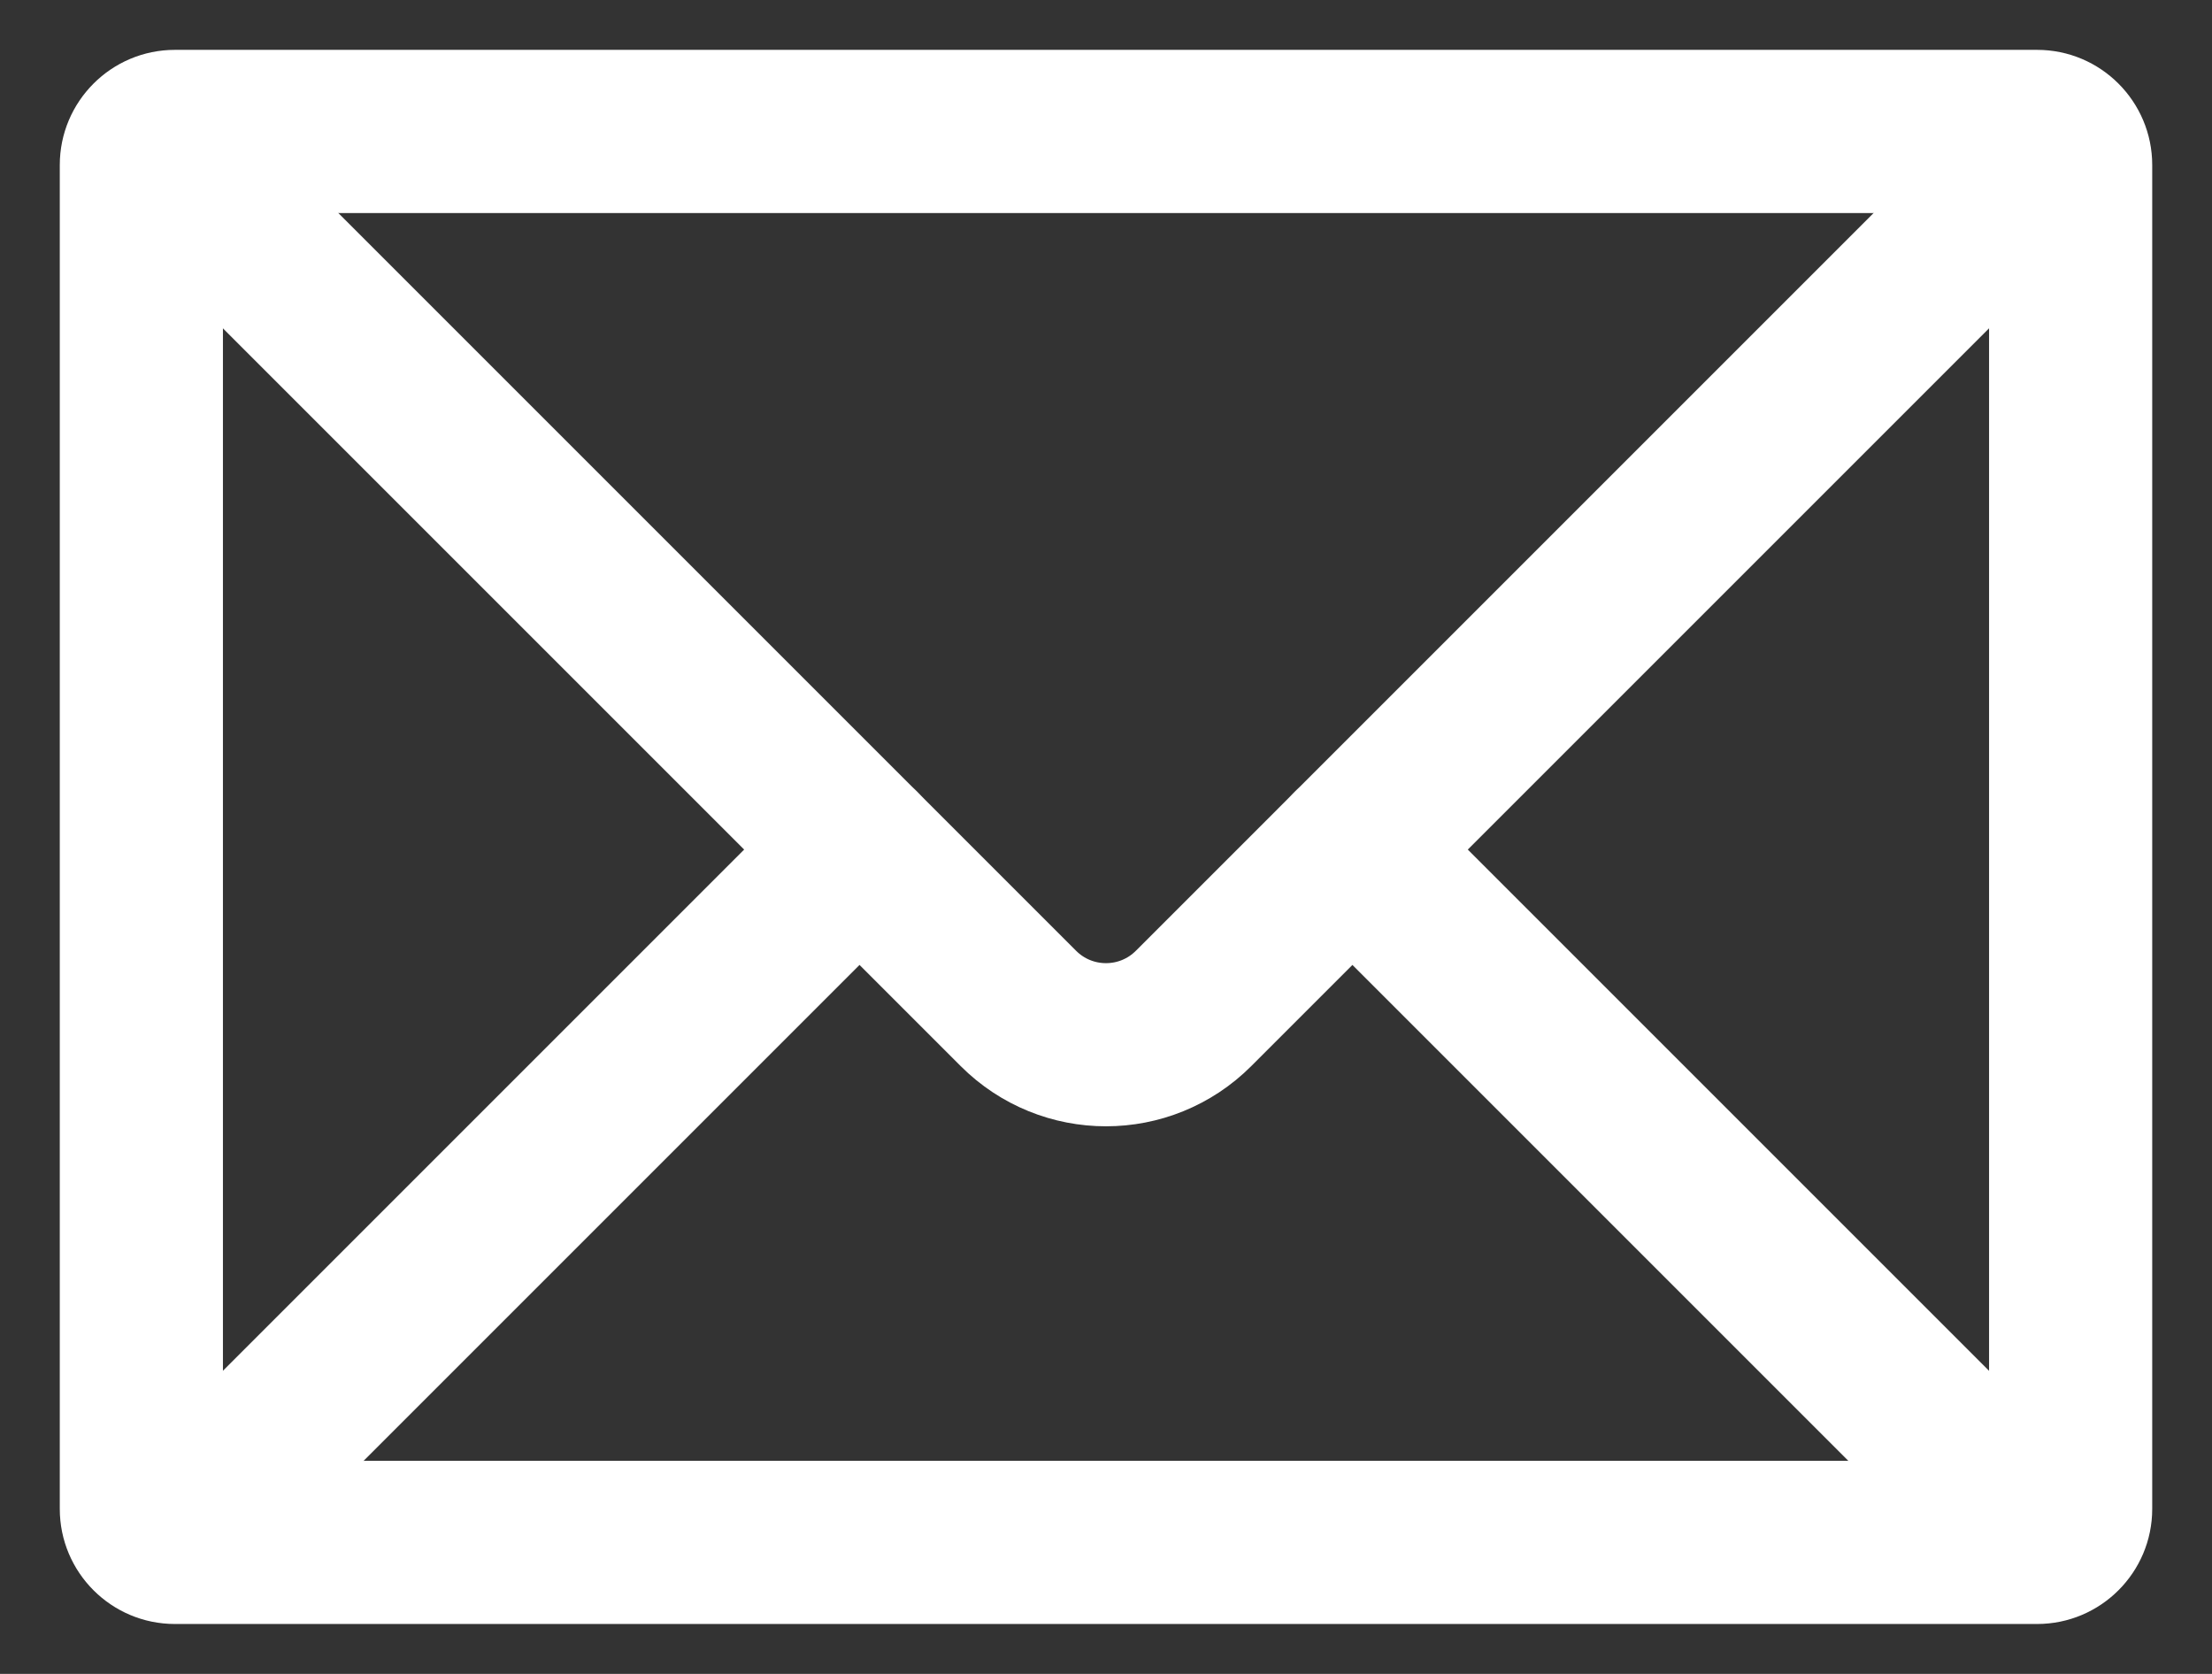 <?xml version="1.0" encoding="utf-8"?>
<!-- Generator: Adobe Illustrator 16.0.0, SVG Export Plug-In . SVG Version: 6.00 Build 0)  -->
<!DOCTYPE svg PUBLIC "-//W3C//DTD SVG 1.1//EN" "http://www.w3.org/Graphics/SVG/1.1/DTD/svg11.dtd">
<svg version="1.1" id="Layer_1" xmlns="http://www.w3.org/2000/svg" xmlns:xlink="http://www.w3.org/1999/xlink" x="0px" y="0px"
	 width="37px" height="28px" viewBox="0 0 37 28" enable-background="new 0 0 37 28" xml:space="preserve">
<rect x="0" y="0" width="37" height="28" fill="#333333" stroke="none"/>
<g>
	<g>
		<path fill="#FFFFFF" d="M33.271,3.564v20.872H3.729V3.564H33.271 M34.074,0.834H2.926C1.862,0.834,1,1.698,1,2.761v22.478
			c0,1.063,0.862,1.926,1.926,1.926h31.148c1.063,0,1.926-0.862,1.926-1.926V2.761C36,1.698,35.138,0.834,34.074,0.834L34.074,0.834
			z"/>
	</g>
	
		<path fill="none" stroke="#FFFFFF" stroke-width="2.729" stroke-linecap="round" stroke-linejoin="round" stroke-miterlimit="10" d="
		M34.132,2.701L19.965,16.868c-0.809,0.81-2.121,0.81-2.931,0L2.867,2.701"/>
	<g>
		
			<path fill="none" stroke="#FFFFFF" stroke-width="2.729" stroke-linecap="round" stroke-linejoin="round" stroke-miterlimit="10" d="
			M22.622,14.211l11.51,11.51"/>
		
			<path fill="none" stroke="#FFFFFF" stroke-width="2.729" stroke-linecap="round" stroke-linejoin="round" stroke-miterlimit="10" d="
			M2.867,25.721l11.51-11.51"/>
	</g>
</g>
</svg>
